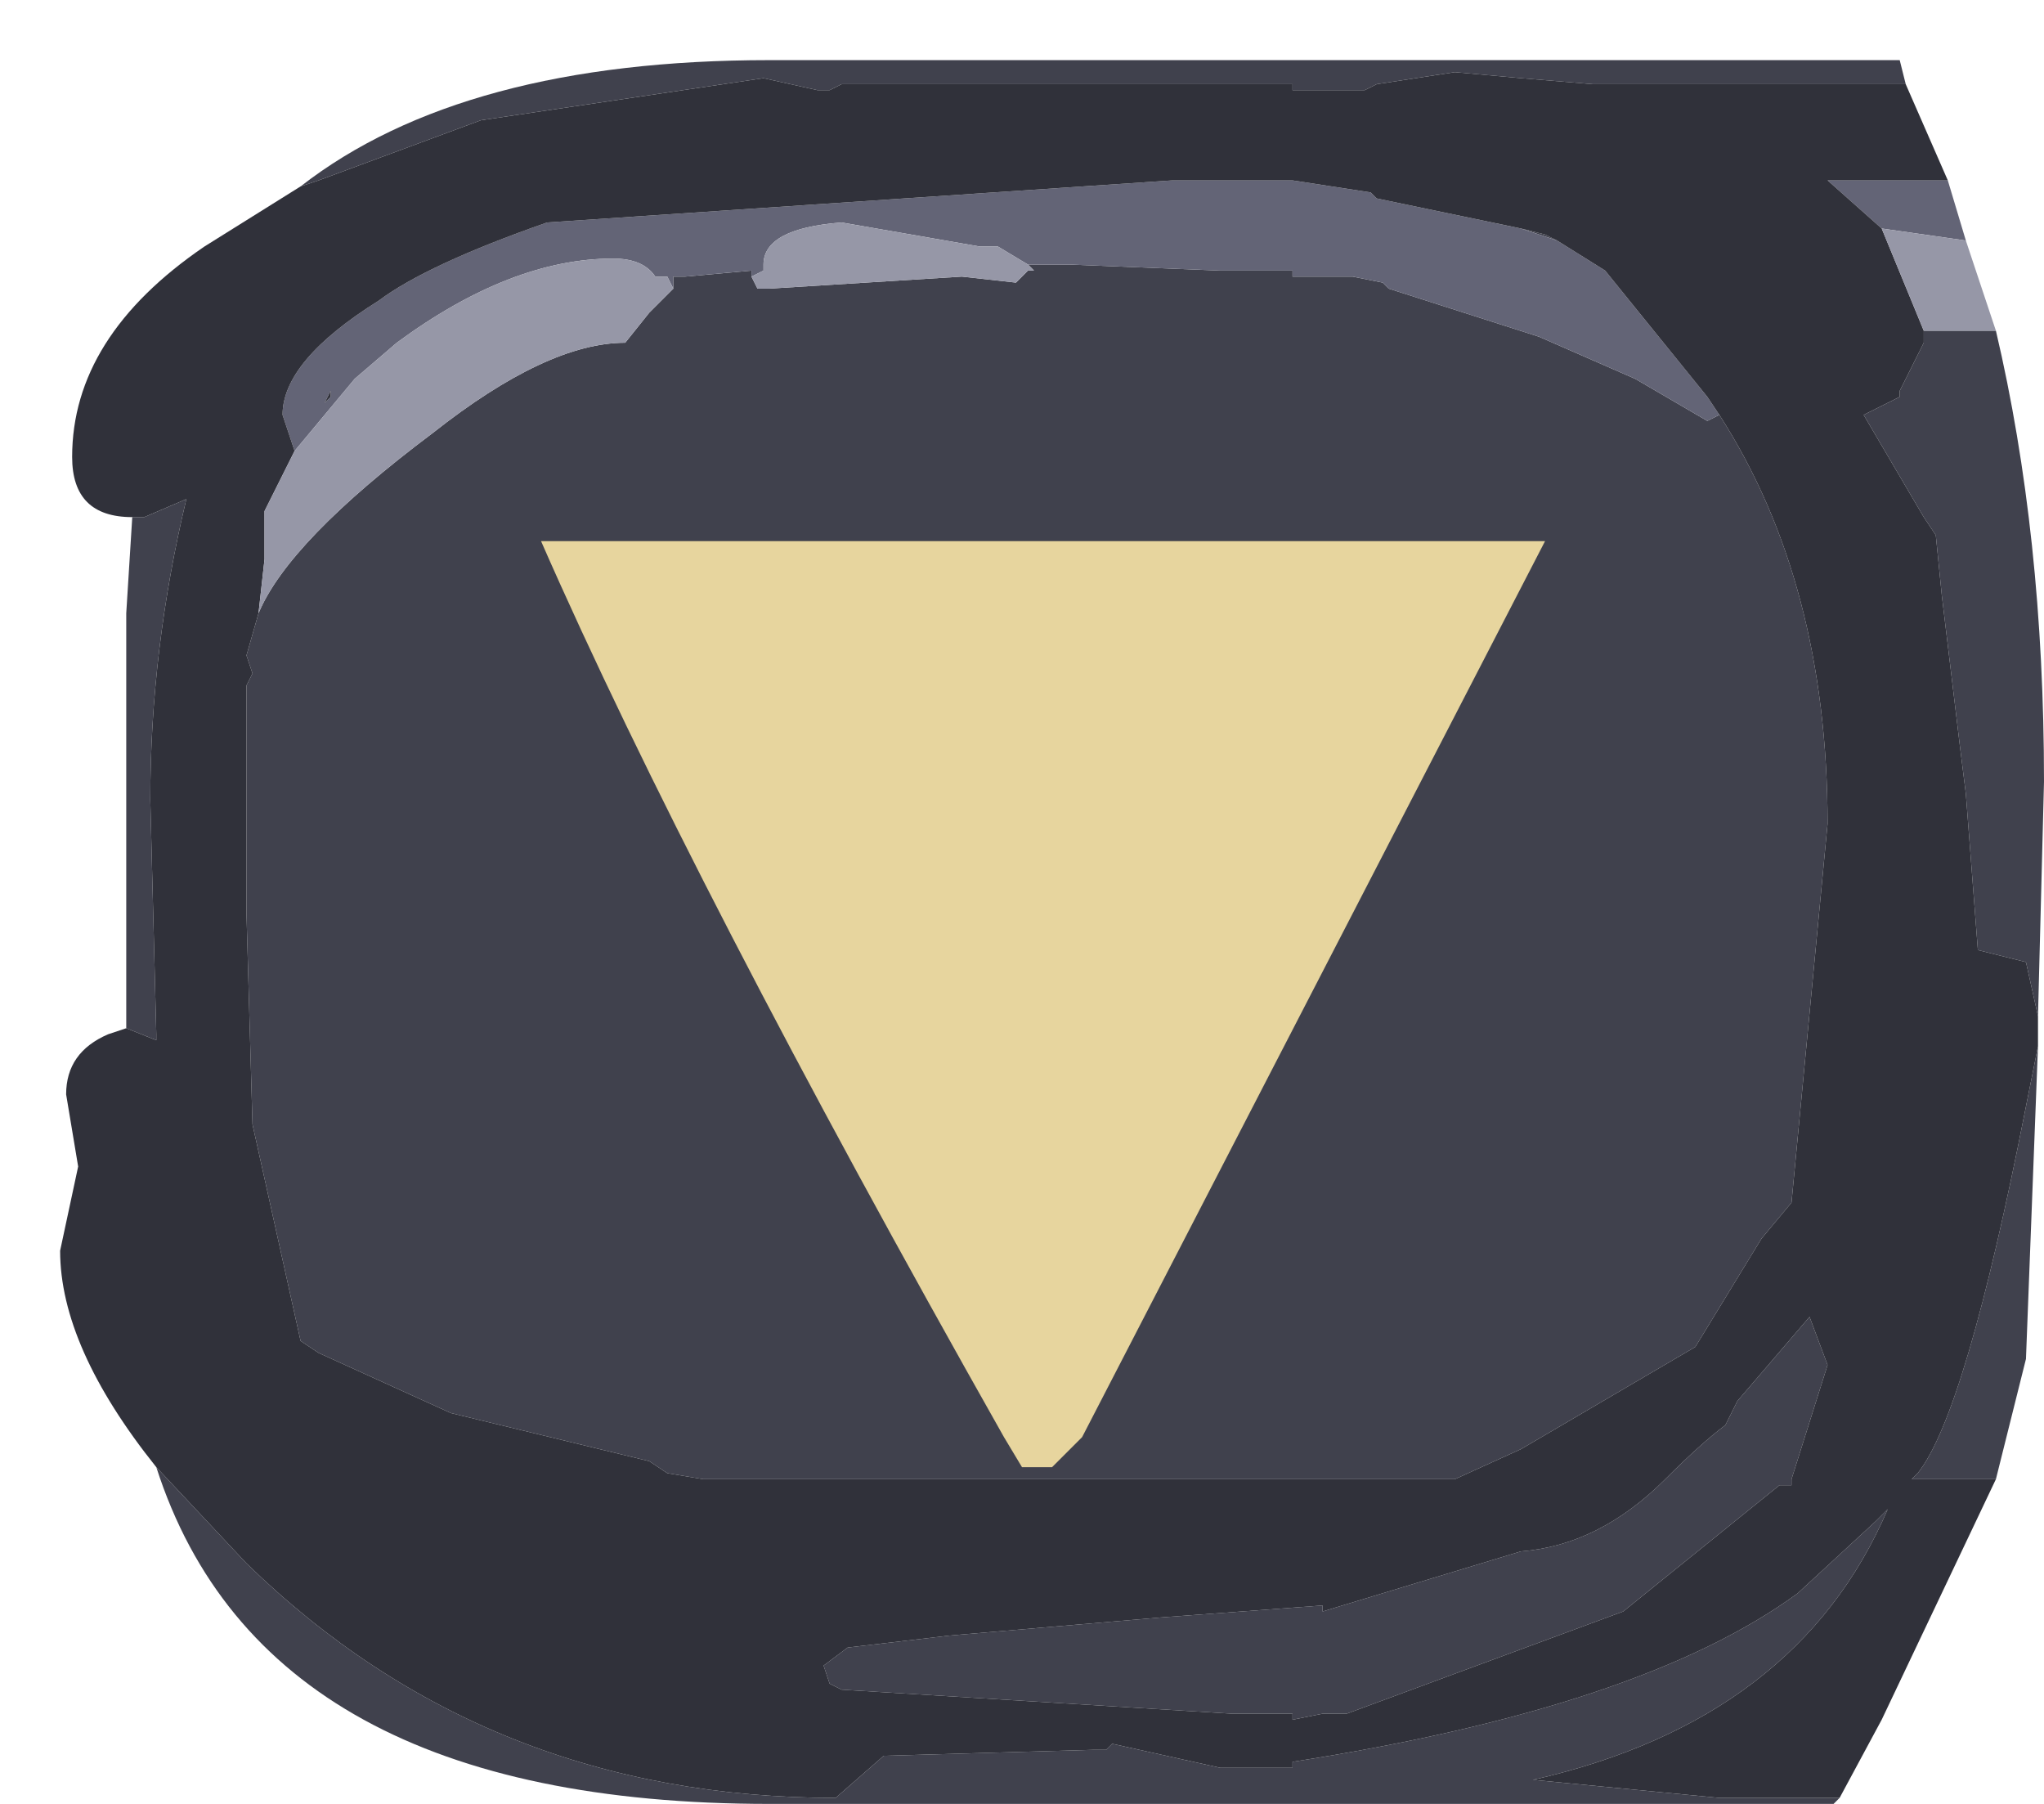 <?xml version="1.0" encoding="UTF-8" standalone="no"?>
<svg xmlns:ffdec="https://www.free-decompiler.com/flash" xmlns:xlink="http://www.w3.org/1999/xlink" ffdec:objectType="frame" height="15.0px" width="17.0px" xmlns="http://www.w3.org/2000/svg">
  <g transform="matrix(1.0, 0.0, 0.0, 1.0, -2.3, -3.4)">
    <use ffdec:characterId="2362" height="14.5" transform="matrix(1.0, 0.0, 0.0, 1.0, 2.8, 3.9)" width="16.5" xlink:href="#shape0"/>
    <use ffdec:characterId="2363" height="7.7" transform="matrix(1.0, 0.0, 0.0, 1.0, 6.8, 7.9)" width="8.35" xlink:href="#shape1"/>
  </g>
  <defs>
    <g id="shape0" transform="matrix(1.0, 0.0, 0.0, 1.0, -2.8, -3.9)">
      <path d="M16.6 6.85 Q17.5 8.25 17.5 10.25 L17.2 13.4 16.95 13.7 16.4 14.6 14.95 15.45 14.4 15.7 8.15 15.7 7.85 15.65 7.7 15.55 6.05 15.15 4.95 14.65 4.8 14.55 4.4 12.75 4.35 11.0 4.35 9.7 4.35 9.1 4.4 9.0 4.35 8.85 4.45 8.5 Q4.7 7.9 5.9 7.0 6.85 6.25 7.5 6.25 L7.7 6.0 7.9 5.8 7.9 5.7 8.0 5.7 8.55 5.65 8.55 5.7 8.6 5.8 8.7 5.8 10.3 5.7 10.75 5.75 10.85 5.65 10.9 5.65 10.85 5.6 11.2 5.6 12.45 5.65 12.55 5.65 12.6 5.65 12.7 5.65 13.05 5.65 13.05 5.7 13.55 5.7 13.8 5.75 13.85 5.8 15.1 6.2 15.9 6.55 16.5 6.9 16.6 6.85 M14.95 5.3 L15.15 5.35 15.25 5.4 14.95 5.3 M18.3 6.15 L18.9 6.15 Q19.3 7.85 19.3 9.9 L19.25 11.85 19.15 11.4 18.75 11.3 18.65 10.0 18.6 9.6 18.45 8.35 18.4 7.85 18.3 7.7 17.8 6.85 18.1 6.7 18.1 6.65 18.3 6.25 18.3 6.15 M18.15 4.1 L15.55 4.1 14.95 4.05 14.4 4.0 13.75 4.1 13.65 4.15 13.05 4.15 13.05 4.1 9.3 4.1 9.2 4.15 9.1 4.15 8.65 4.05 6.3 4.4 4.95 4.9 4.8 4.95 Q6.15 3.9 8.7 3.9 L18.1 3.9 18.15 4.1 M3.4 7.7 L3.5 7.7 3.85 7.55 Q3.55 8.8 3.55 10.05 L3.6 12.0 3.6 12.05 3.35 11.95 3.35 8.5 3.4 7.7 M3.6 15.6 L4.35 16.4 Q6.35 18.35 9.25 18.35 L9.65 18.0 11.4 17.95 11.5 17.95 11.55 17.9 12.45 18.1 13.05 18.1 13.05 18.05 Q15.95 17.6 17.25 16.65 L17.9 16.05 18.0 15.95 Q17.25 17.7 15.05 18.2 L16.6 18.35 17.6 18.35 17.55 18.4 8.7 18.4 Q4.5 18.4 3.6 15.6 M18.9 15.7 L18.2 15.7 18.25 15.65 Q18.65 15.15 19.15 12.6 L19.25 12.1 19.15 14.7 18.9 15.7 M9.15 17.25 L9.35 17.1 10.2 17.0 11.95 16.85 13.3 16.75 13.3 16.8 14.95 16.3 Q15.6 16.25 16.15 15.7 16.45 15.4 16.65 15.25 L16.75 15.05 17.35 14.35 17.5 14.75 17.2 15.7 17.2 15.75 17.1 15.75 15.8 16.8 13.5 17.65 13.3 17.65 13.05 17.7 13.05 17.65 12.55 17.65 9.3 17.45 9.2 17.4 9.15 17.25" fill="#40414d" fill-rule="evenodd" stroke="none"/>
      <path d="M15.25 5.4 L15.65 5.65 16.5 6.7 16.6 6.85 16.5 6.9 15.9 6.55 15.1 6.2 13.85 5.8 13.8 5.75 13.55 5.7 13.05 5.7 13.05 5.65 12.7 5.65 12.6 5.65 12.55 5.65 12.45 5.65 11.2 5.6 10.85 5.6 10.6 5.45 10.45 5.45 9.3 5.25 Q8.65 5.3 8.65 5.6 L8.65 5.65 8.55 5.7 8.55 5.65 8.0 5.7 7.9 5.7 7.9 5.8 7.85 5.7 7.75 5.7 Q7.65 5.55 7.4 5.55 6.55 5.55 5.6 6.25 L5.25 6.55 4.75 7.15 4.65 6.85 Q4.65 6.4 5.45 5.9 5.85 5.6 6.85 5.25 L12.05 4.9 12.2 4.9 12.6 4.9 13.05 4.9 13.7 5.0 13.75 5.05 14.95 5.3 15.25 5.4 M18.65 5.4 L17.95 5.3 17.5 4.9 18.5 4.9 18.65 5.4 M5.0 6.75 L5.05 6.7 5.05 6.65 5.0 6.75" fill="#636476" fill-rule="evenodd" stroke="none"/>
      <path d="M16.6 6.85 L16.5 6.7 15.65 5.65 15.25 5.4 15.15 5.35 14.95 5.3 13.75 5.05 13.7 5.0 13.05 4.9 12.6 4.9 12.2 4.9 12.05 4.9 6.85 5.25 Q5.85 5.6 5.45 5.9 4.65 6.4 4.65 6.85 L4.75 7.15 4.5 7.65 4.5 8.05 4.45 8.5 4.35 8.85 4.4 9.0 4.35 9.1 4.35 9.7 4.35 11.0 4.4 12.75 4.8 14.55 4.95 14.65 6.05 15.15 7.7 15.55 7.85 15.65 8.15 15.7 14.4 15.7 14.95 15.45 16.4 14.6 16.95 13.7 17.2 13.4 17.5 10.25 Q17.5 8.25 16.6 6.85 M17.95 5.3 L18.3 6.15 18.3 6.25 18.1 6.65 18.1 6.7 17.8 6.85 18.3 7.7 18.4 7.85 18.45 8.35 18.6 9.6 18.65 10.0 18.75 11.3 19.15 11.4 19.25 11.85 19.25 12.1 19.15 12.6 Q18.65 15.15 18.25 15.65 L18.2 15.7 18.9 15.7 17.95 17.7 17.6 18.35 16.6 18.35 15.05 18.2 Q17.25 17.7 18.0 15.95 L17.9 16.05 17.25 16.65 Q15.95 17.6 13.05 18.05 L13.05 18.1 12.45 18.1 11.55 17.9 11.5 17.95 11.4 17.95 9.65 18.0 9.25 18.35 Q6.35 18.35 4.35 16.4 L3.6 15.6 Q2.8 14.6 2.8 13.8 L2.95 13.1 2.85 12.5 Q2.85 12.15 3.2 12.0 L3.35 11.95 3.6 12.05 3.6 12.0 3.55 10.05 Q3.55 8.8 3.85 7.55 L3.5 7.7 3.4 7.7 Q2.9 7.7 2.9 7.2 2.9 6.2 4.0 5.45 L4.8 4.95 4.95 4.9 6.3 4.4 8.65 4.05 9.1 4.15 9.2 4.15 9.3 4.1 13.05 4.1 13.05 4.15 13.65 4.15 13.75 4.1 14.4 4.0 14.95 4.05 15.55 4.1 18.15 4.1 18.5 4.9 17.5 4.9 17.95 5.3 M5.0 6.75 L5.05 6.65 5.05 6.7 5.0 6.75 M9.15 17.25 L9.2 17.4 9.3 17.45 12.55 17.65 13.05 17.65 13.05 17.7 13.3 17.65 13.5 17.65 15.8 16.8 17.1 15.75 17.2 15.75 17.2 15.7 17.5 14.75 17.35 14.35 16.75 15.05 16.65 15.25 Q16.45 15.4 16.15 15.7 15.6 16.25 14.95 16.3 L13.3 16.8 13.3 16.75 11.95 16.85 10.2 17.0 9.35 17.1 9.15 17.25" fill="#30313a" fill-rule="evenodd" stroke="none"/>
      <path d="M4.45 8.5 L4.5 8.05 4.5 7.65 4.75 7.15 5.25 6.55 5.6 6.25 Q6.55 5.55 7.4 5.55 7.65 5.55 7.75 5.7 L7.85 5.7 7.9 5.8 7.7 6.0 7.5 6.25 Q6.85 6.25 5.9 7.0 4.7 7.9 4.45 8.5 M18.9 6.15 L18.3 6.15 17.95 5.3 18.65 5.4 18.9 6.15 M10.85 5.6 L10.9 5.65 10.85 5.65 10.75 5.75 10.3 5.7 8.7 5.8 8.6 5.8 8.55 5.7 8.65 5.65 8.65 5.6 Q8.65 5.3 9.3 5.25 L10.45 5.45 10.6 5.45 10.85 5.6" fill="#9697a7" fill-rule="evenodd" stroke="none"/>
    </g>
    <g id="shape1" transform="matrix(1.0, 0.0, 0.0, 1.0, -6.8, -7.9)">
      <path d="M11.05 15.6 L10.8 15.6 10.65 15.35 Q8.05 10.75 6.8 7.9 L15.15 7.9 11.3 15.35 11.05 15.6" fill="#e7d59e" fill-rule="evenodd" stroke="none"/>
    </g>
  </defs>
</svg>

